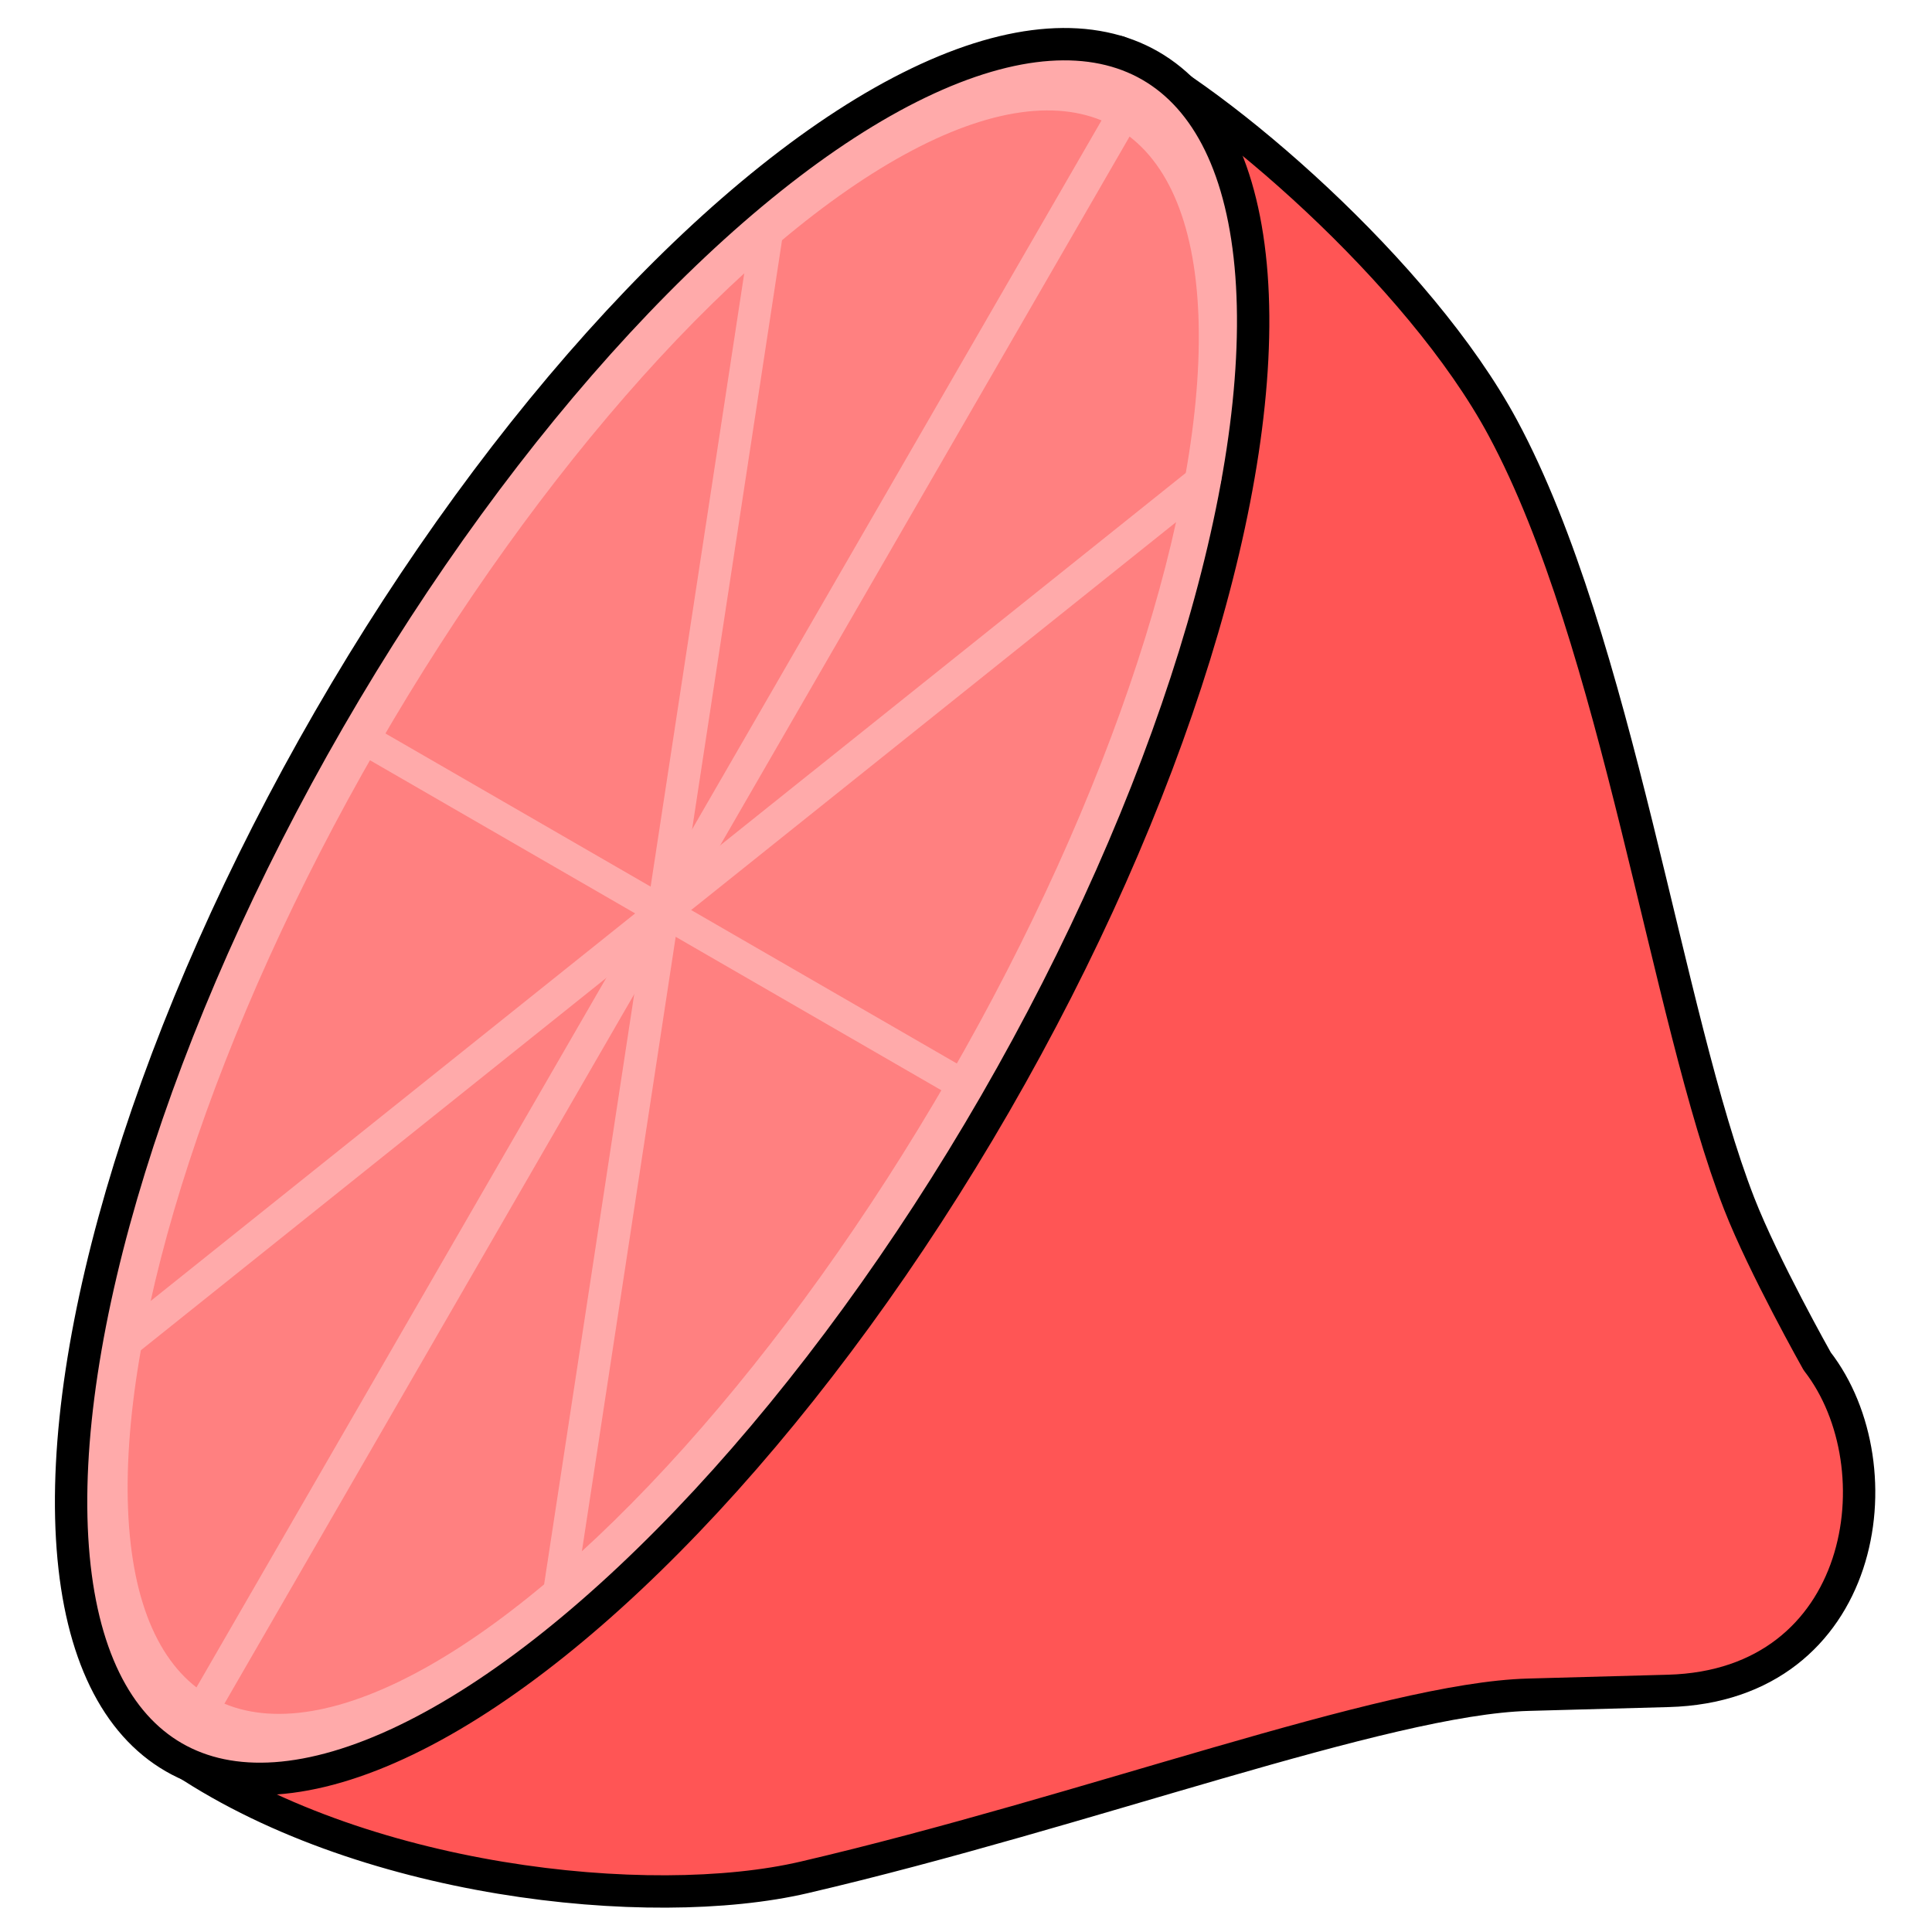 <svg version="1.1" viewBox="0 0 64 64" xmlns="http://www.w3.org/2000/svg">
 <path d="m5.776 58.138c6.099 4.239 15.744 5.247 20.862 4.053 9.358-2.182 19.246-5.921 23.987-6.051l4.642-0.127c6.555-0.179 7.653-7.411 4.93-10.919 0 0-1.776-3.151-2.585-5.225-2.416-6.197-4.016-18.61-7.83-25.697-2.771-5.15-9.41-10.857-12.725-12.452z" fill="#f55" stroke="#000" stroke-linecap="round" stroke-linejoin="round" stroke-width="1.072"/>
 <ellipse transform="rotate(30)" cx="34.093" cy="15.183" rx="12.737" ry="32.351" fill="#faa" stroke="#000" stroke-linecap="round" stroke-linejoin="round" stroke-width="1.072"/>
 <ellipse transform="rotate(30)" cx="34.135" cy="15.183" rx="10.932" ry="30.01" fill="#ff8080" stroke-width="2.144"/>
 <g transform="matrix(1.856 1.072 -1.072 1.856 74.048 -21.398)" fill="none" stroke="#faa" stroke-linecap="round" stroke-linejoin="round">
  <path d="m-9 19v28" stroke-width=".5"/>
  <path d="m-3.878 33h-10.243" stroke-width=".478"/>
  <path d="m-12.902 23.008 7.804 19.984m0-19.984-7.804 19.984" stroke-width=".5"/>
 </g>
</svg>
